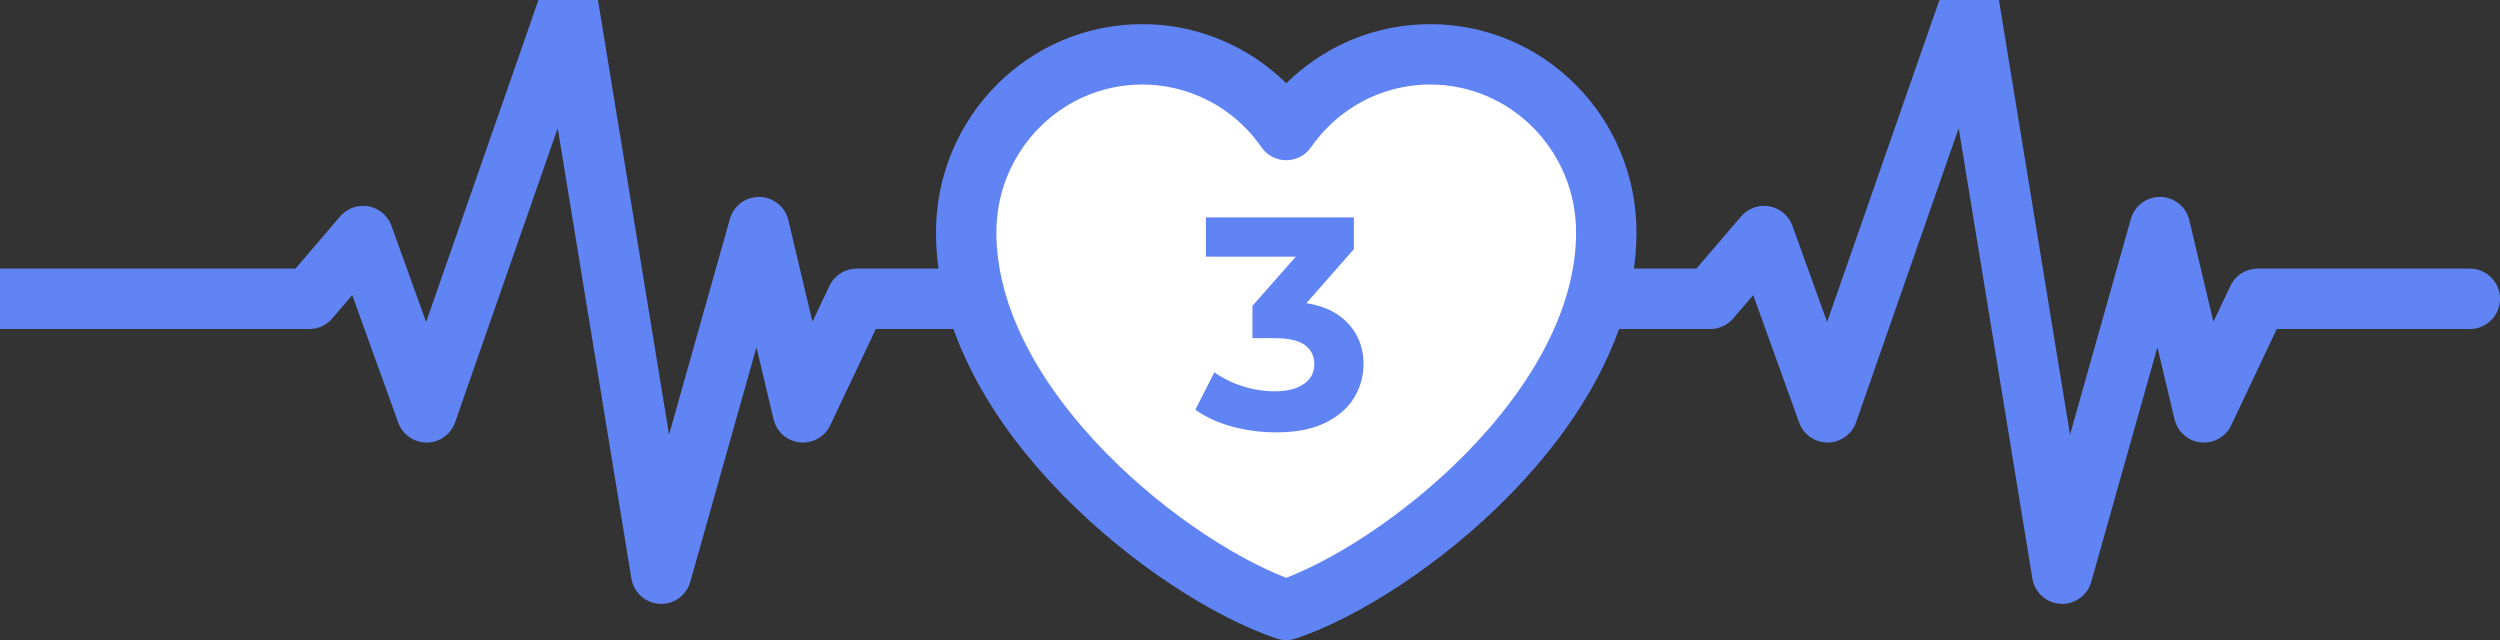 <svg width="207" height="53" viewBox="0 0 207 53" fill="none" xmlns="http://www.w3.org/2000/svg">
<rect x="0" y="0" width="207" height="53" fill="#333333" stroke="none"/>
<path d="M0 24.742H25.61L30.062 19.547L35.323 34.142L47.059 0.5L54.748 47.5L62.842 18.805L66.484 34.142L70.936 24.742H111" stroke="#6184F4" stroke-width="5" stroke-linecap="round" stroke-linejoin="round"/>
<path d="M107 24.742H141.61L146.062 19.547L151.323 34.142L163.059 0.5L170.748 47.5L178.842 18.805L182.484 34.142L186.935 24.742H204.5" stroke="#6184F4" stroke-width="5" stroke-linecap="round" stroke-linejoin="round"/>
<path d="M94.575 4.5C86.526 4.5 80 11.1 80 19.241C80 33.982 97.225 47.383 106.5 50.5C115.775 47.383 133 33.982 133 19.241C133 11.1 126.474 4.5 118.425 4.5C113.496 4.5 109.137 6.975 106.5 10.764C105.156 8.827 103.371 7.247 101.295 6.157C99.219 5.067 96.914 4.498 94.575 4.5Z" fill="white" stroke="#6184F4" stroke-width="5" stroke-linecap="round" stroke-linejoin="round"/>
<path d="M105.65 35.8C104.433 35.8 103.225 35.642 102.025 35.325C100.825 34.992 99.808 34.525 98.975 33.925L100.55 30.825C101.217 31.308 101.992 31.692 102.875 31.975C103.758 32.258 104.65 32.4 105.55 32.4C106.567 32.4 107.367 32.2 107.95 31.8C108.533 31.4 108.825 30.85 108.825 30.15C108.825 29.483 108.567 28.958 108.05 28.575C107.533 28.192 106.7 28 105.55 28H103.7V25.325L108.575 19.8L109.025 21.25H99.85V18H112.1V20.625L107.25 26.15L105.2 24.975H106.375C108.525 24.975 110.15 25.458 111.25 26.425C112.35 27.392 112.9 28.633 112.9 30.15C112.9 31.133 112.642 32.058 112.125 32.925C111.608 33.775 110.817 34.467 109.75 35C108.683 35.533 107.317 35.8 105.65 35.8Z" fill="#6184F4"/>
</svg>
